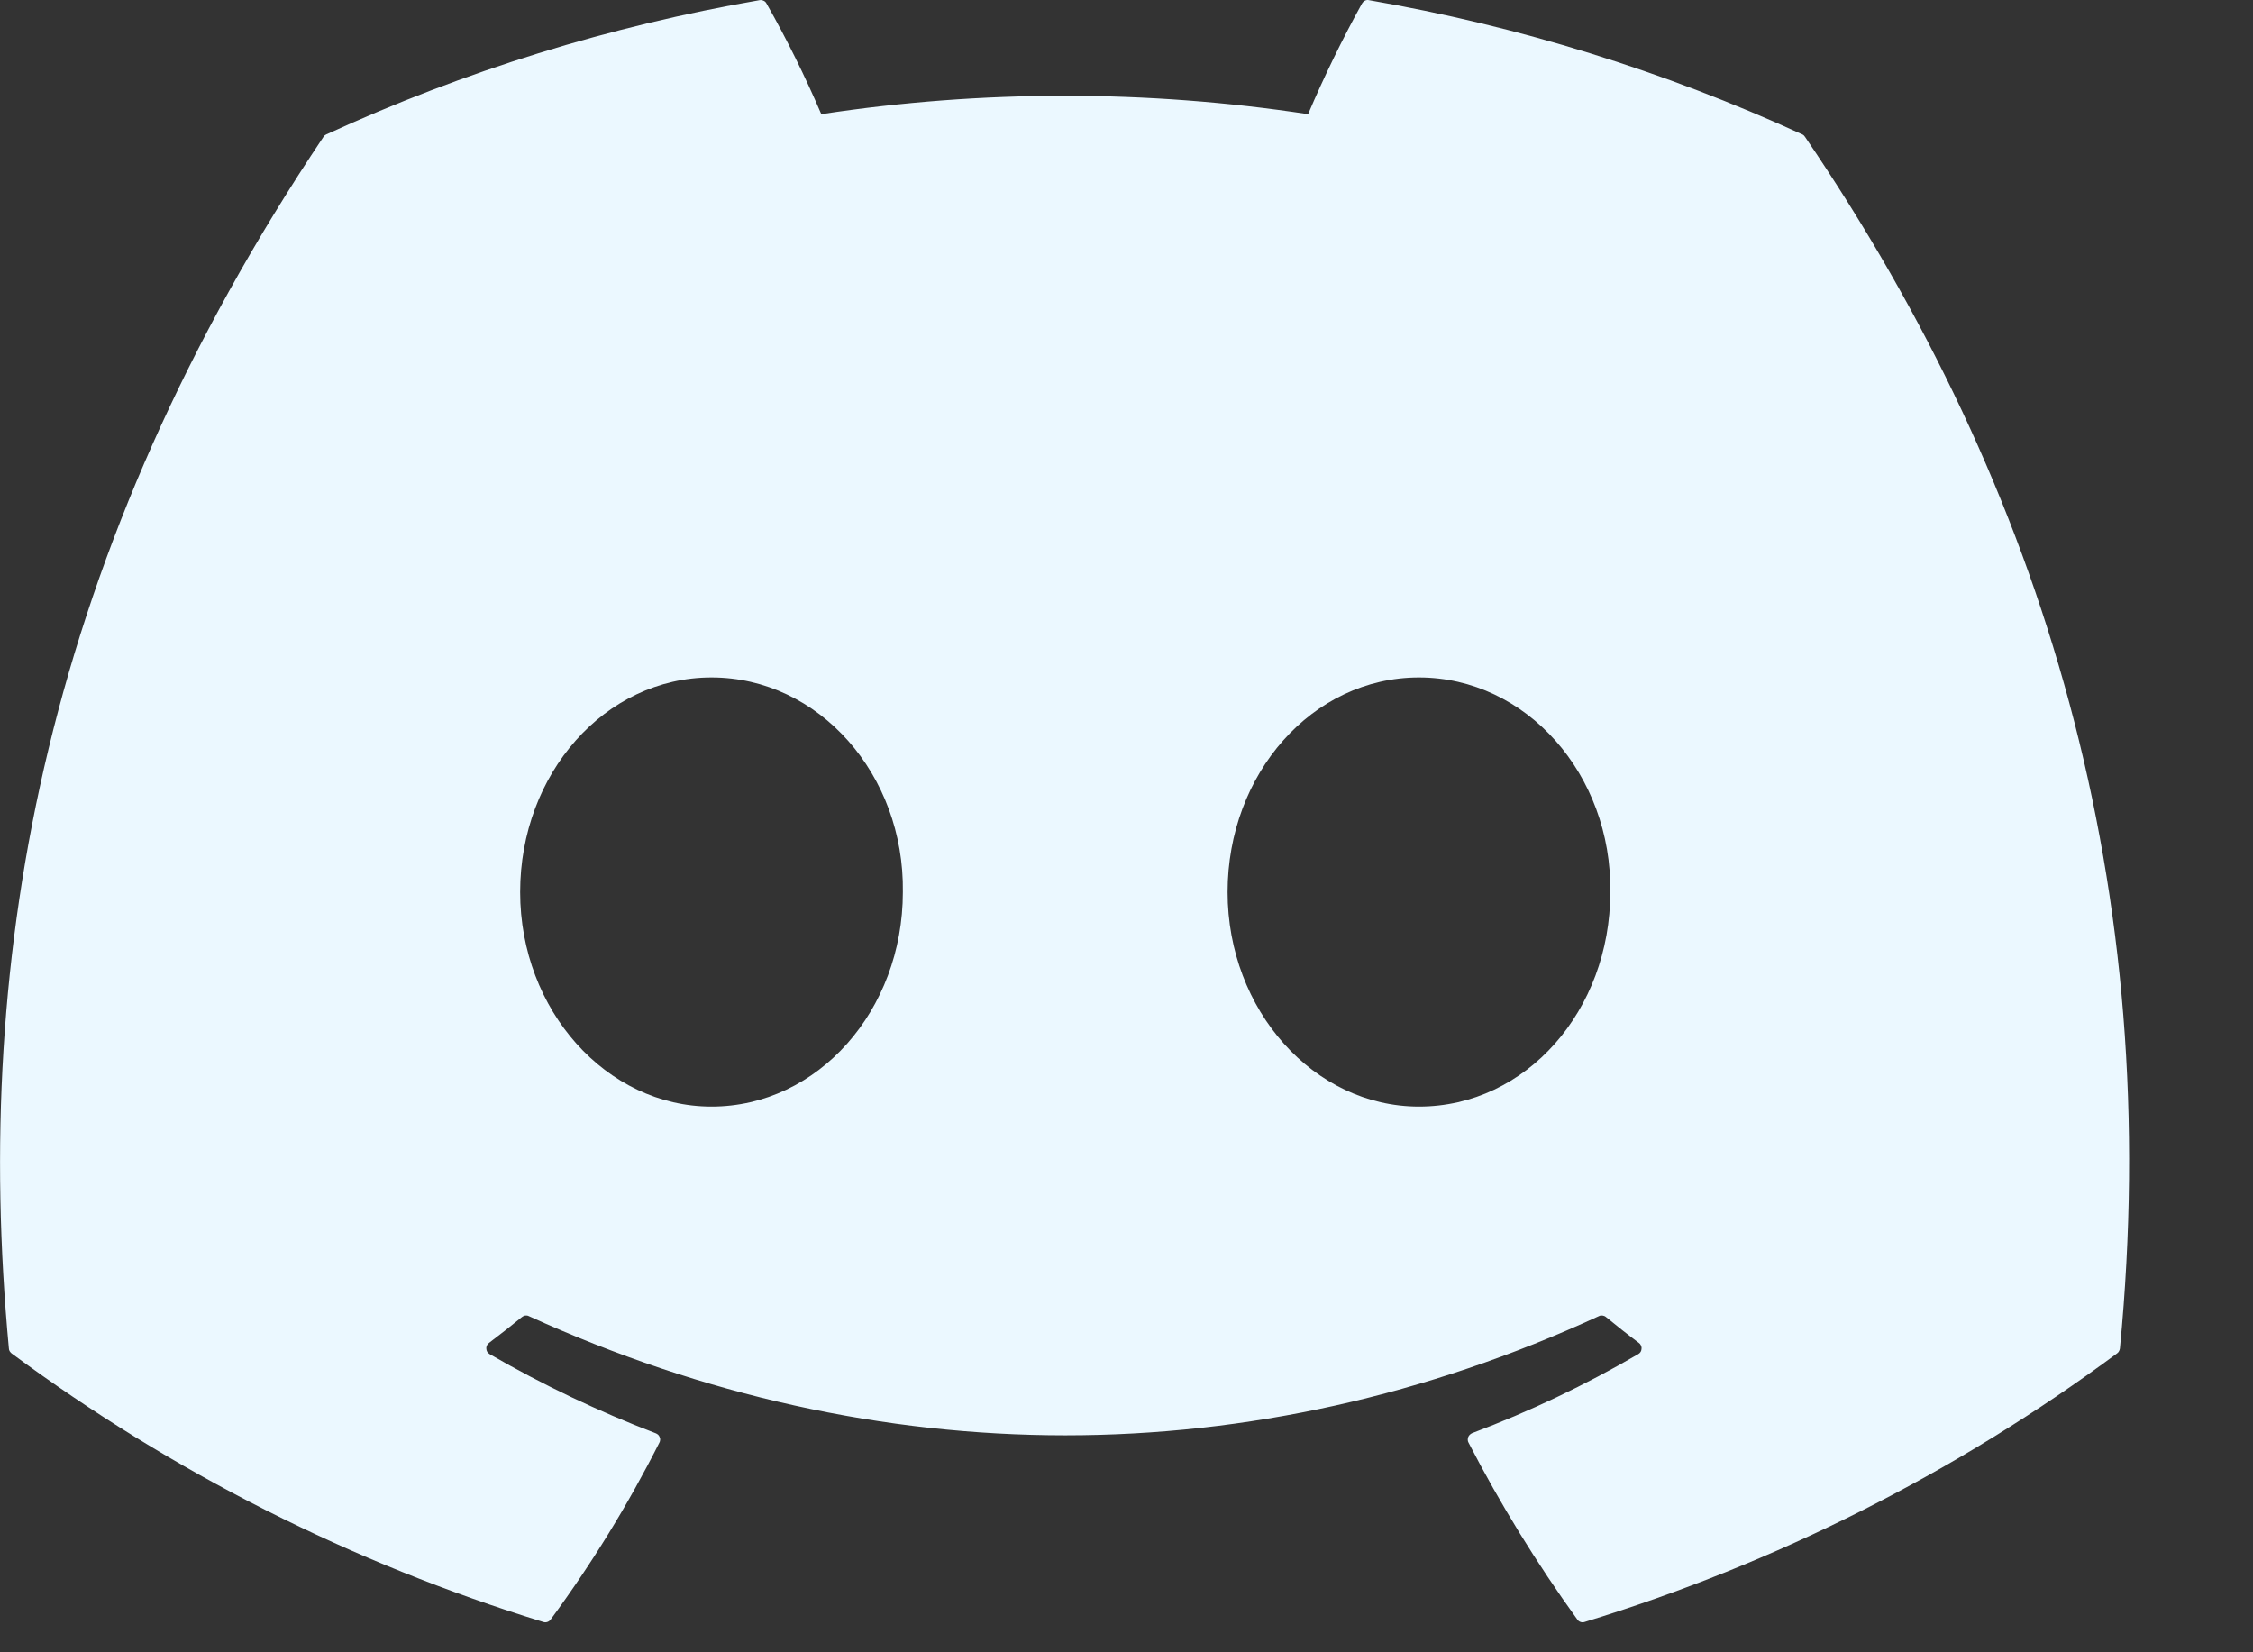 <svg xmlns="http://www.w3.org/2000/svg" width="15" height="11" viewBox="0 0 15 11" fill="none">
  <rect x="0" y="0" width="15" height="11" fill="#333333" stroke="none"/>
  <path d="M12.018 0.912C12.014 0.905 12.008 0.899 12 0.895C11.081 0.474 10.111 0.173 9.114 0.001C9.105 -0.001 9.096 0 9.088 0.004C9.079 0.008 9.073 0.015 9.068 0.023C8.936 0.262 8.816 0.509 8.709 0.76C7.635 0.597 6.542 0.597 5.468 0.76C5.36 0.508 5.239 0.262 5.103 0.023C5.099 0.015 5.092 0.008 5.084 0.005C5.075 0.001 5.066 -0.001 5.057 0.001C4.061 0.173 3.091 0.473 2.172 0.895C2.164 0.899 2.157 0.904 2.153 0.912C0.315 3.656 -0.188 6.333 0.059 8.976C0.059 8.983 0.061 8.989 0.064 8.995C0.068 9.001 0.072 9.006 0.077 9.01C1.147 9.802 2.344 10.407 3.617 10.798C3.626 10.801 3.635 10.801 3.644 10.798C3.653 10.795 3.661 10.789 3.666 10.782C3.94 10.41 4.182 10.016 4.39 9.604C4.393 9.599 4.395 9.592 4.395 9.586C4.396 9.58 4.394 9.574 4.392 9.568C4.39 9.562 4.386 9.556 4.382 9.552C4.377 9.548 4.372 9.544 4.366 9.542C3.984 9.396 3.614 9.22 3.26 9.015C3.254 9.011 3.248 9.006 3.244 9C3.24 8.993 3.238 8.986 3.238 8.979C3.237 8.971 3.239 8.964 3.242 8.957C3.245 8.95 3.25 8.944 3.256 8.94C3.33 8.884 3.403 8.827 3.475 8.768C3.482 8.763 3.489 8.759 3.497 8.758C3.505 8.757 3.514 8.758 3.521 8.762C5.841 9.82 8.352 9.82 10.645 8.762C10.652 8.758 10.661 8.757 10.669 8.758C10.677 8.759 10.685 8.762 10.691 8.767C10.763 8.826 10.836 8.884 10.911 8.94C10.917 8.944 10.922 8.95 10.925 8.957C10.928 8.964 10.93 8.971 10.929 8.978C10.929 8.986 10.927 8.993 10.923 9C10.919 9.006 10.914 9.011 10.907 9.015C10.554 9.221 10.184 9.397 9.801 9.541C9.795 9.544 9.79 9.547 9.785 9.552C9.781 9.556 9.777 9.562 9.775 9.567C9.773 9.573 9.772 9.58 9.772 9.586C9.772 9.592 9.774 9.599 9.777 9.604C9.989 10.014 10.231 10.407 10.501 10.781C10.506 10.789 10.514 10.795 10.523 10.798C10.532 10.801 10.541 10.801 10.55 10.798C11.825 10.408 13.024 9.803 14.095 9.01C14.101 9.006 14.105 9.001 14.108 8.995C14.111 8.99 14.113 8.983 14.114 8.977C14.41 5.921 13.619 3.266 12.018 0.912ZM4.737 7.367C4.038 7.367 3.463 6.726 3.463 5.939C3.463 5.151 4.027 4.51 4.737 4.51C5.452 4.51 6.022 5.157 6.011 5.939C6.011 6.726 5.446 7.367 4.737 7.367ZM9.447 7.367C8.748 7.367 8.173 6.726 8.173 5.939C8.173 5.151 8.737 4.51 9.447 4.51C10.162 4.51 10.732 5.157 10.721 5.939C10.721 6.726 10.162 7.367 9.447 7.367Z" fill="#EBF8FF"/>
</svg>